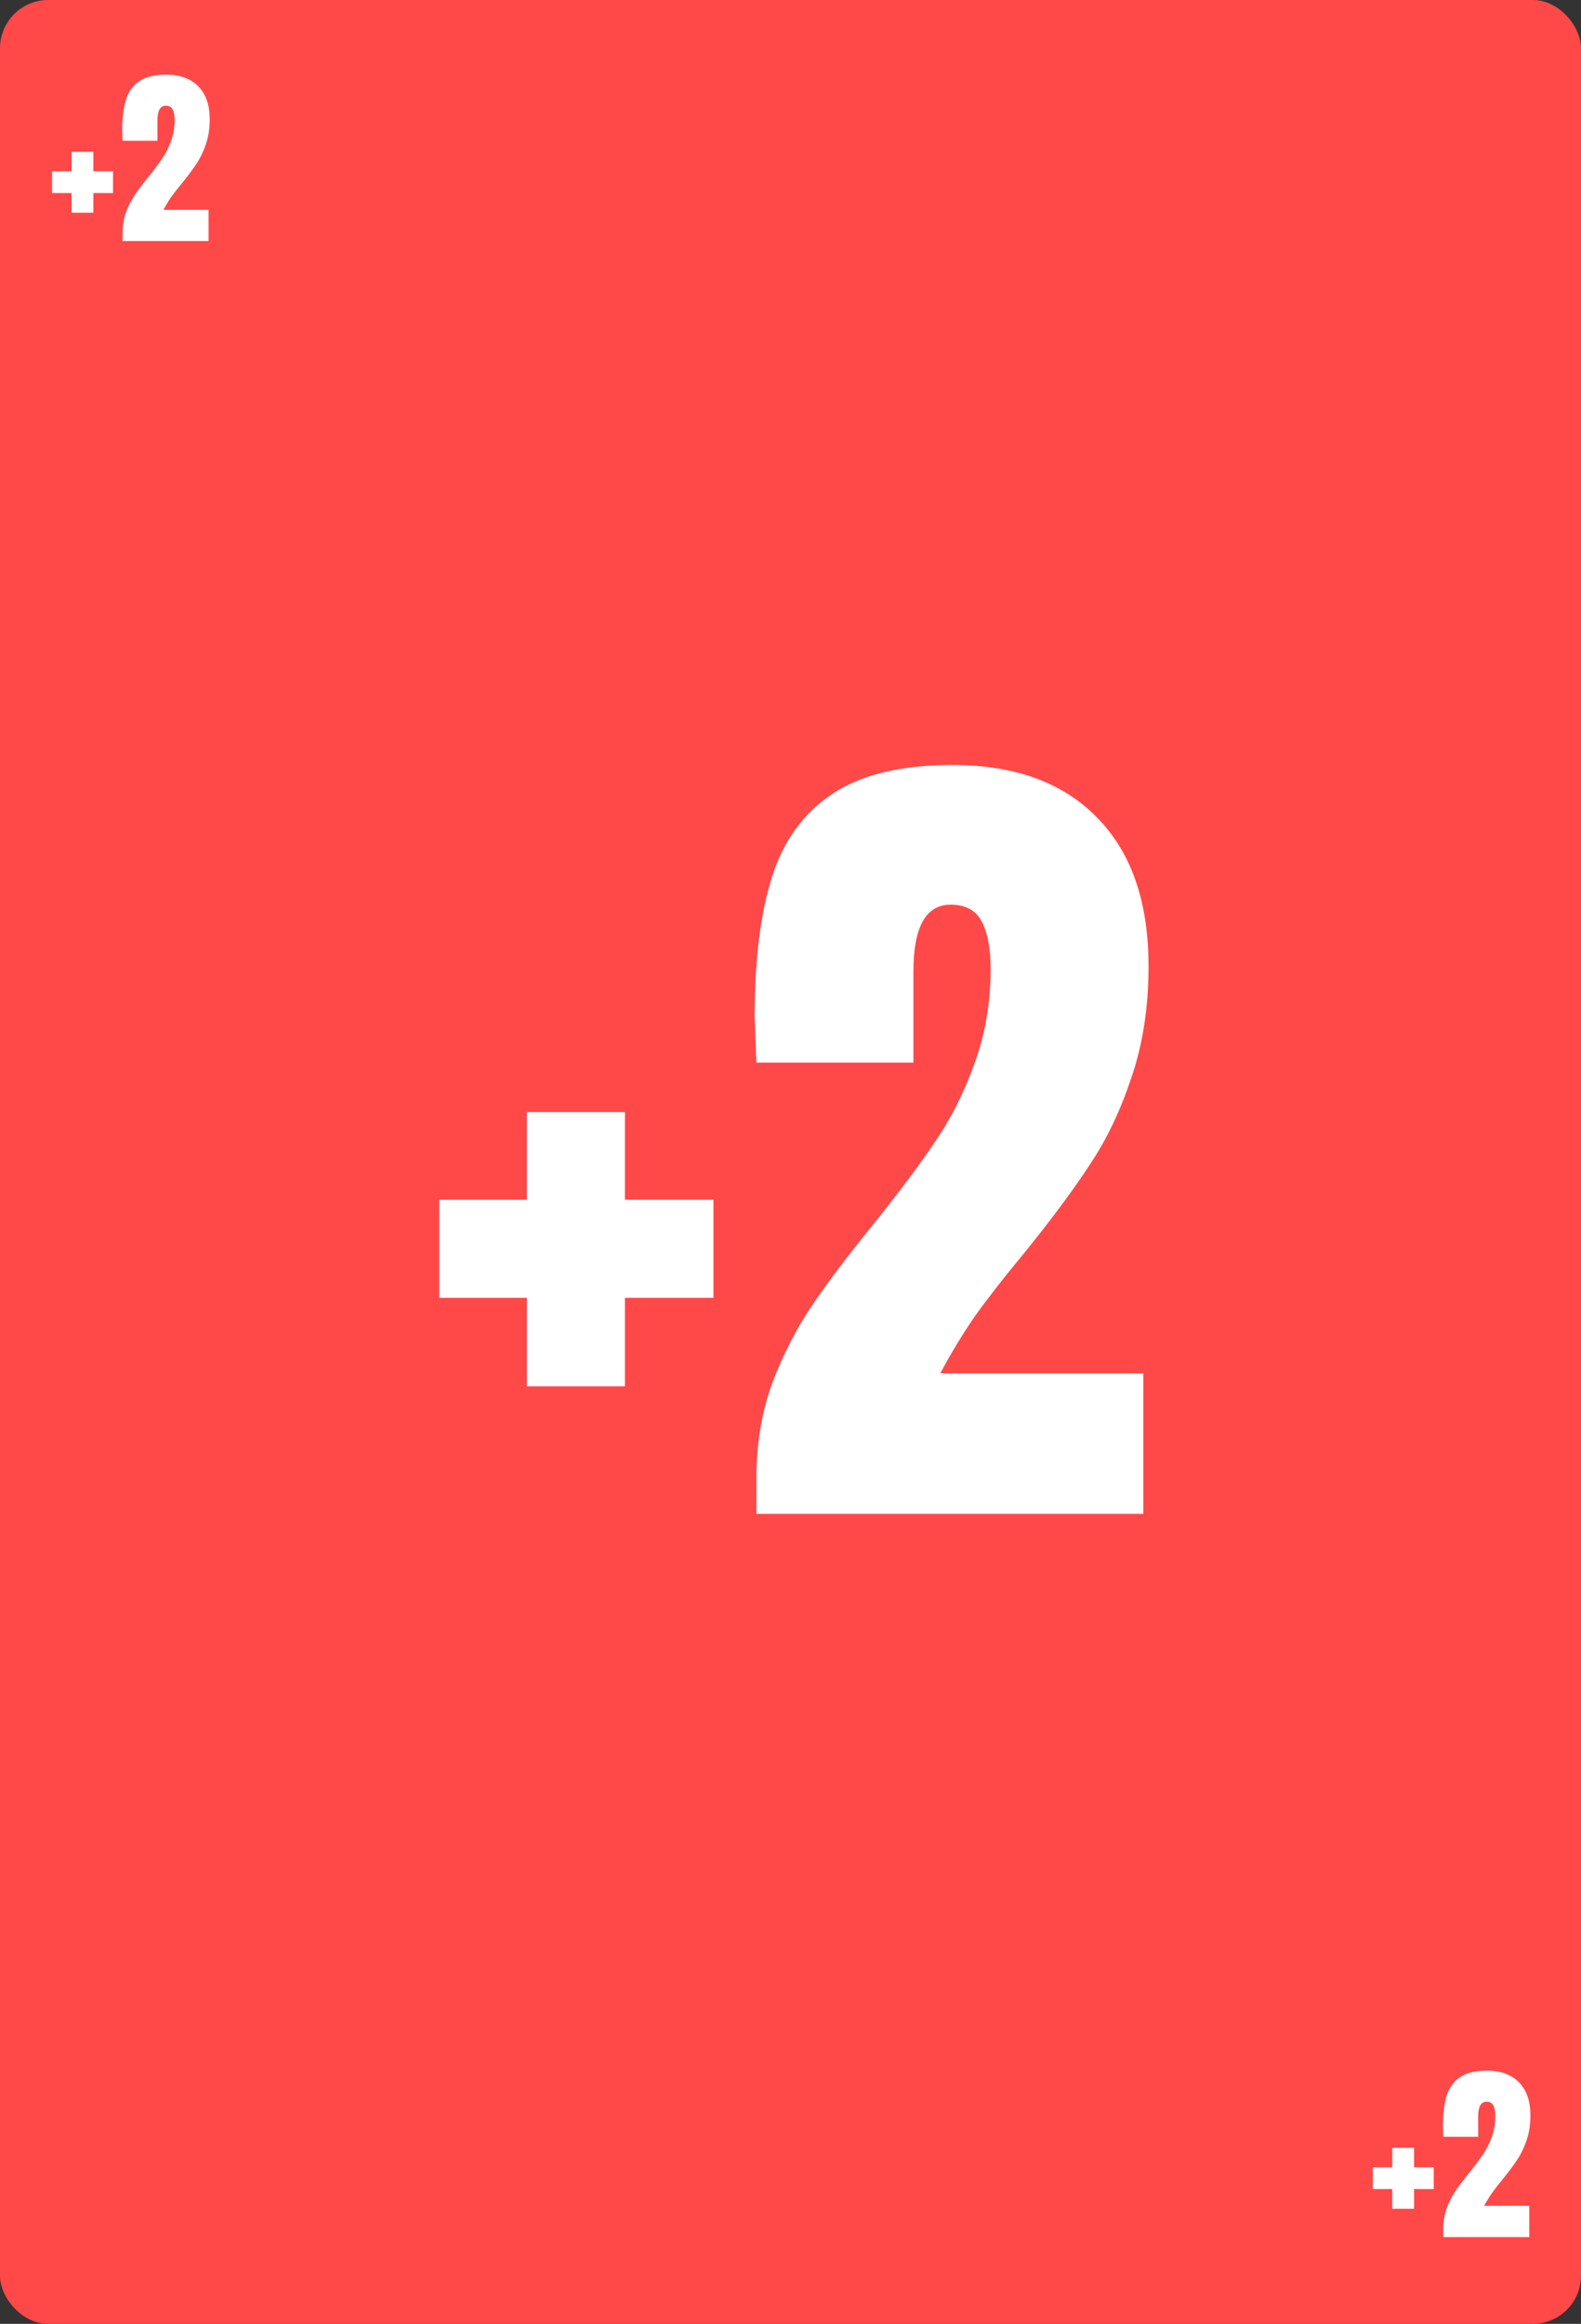 <svg width="328" height="482" viewBox="0 0 328 482" fill="none" xmlns="http://www.w3.org/2000/svg">
<rect x="0" y="0" width="328" height="482" fill="#333333" stroke="none"/>
<rect width="328" height="482" rx="10" fill="#FF4848"/>
<path d="M109.315 287.54V269.18H91.135V248.84H109.315V230.66H129.655V248.84H148.015V269.18H129.655V287.54H109.315ZM156.92 306.62C156.92 299.54 158 293 160.16 287C162.44 281 165.2 275.6 168.44 270.8C171.68 266 175.94 260.36 181.22 253.88C186.62 247.16 190.88 241.46 194 236.78C197.24 232.1 199.94 226.76 202.1 220.76C204.38 214.64 205.52 208.04 205.52 200.96C205.52 196.76 204.92 193.52 203.72 191.24C202.52 188.84 200.36 187.64 197.24 187.64C192.08 187.64 189.5 192.26 189.5 201.5V220.4H156.92L156.56 210.86C156.56 199.1 157.76 189.44 160.16 181.88C162.56 174.32 166.76 168.56 172.76 164.6C178.76 160.64 187.04 158.66 197.6 158.66C210.56 158.66 220.58 162.32 227.66 169.64C234.74 176.84 238.28 187.1 238.28 200.42C238.28 208.94 237.08 216.68 234.68 223.64C232.4 230.48 229.52 236.48 226.04 241.64C222.68 246.8 218.18 252.86 212.54 259.82C208.46 264.74 205.04 269.12 202.28 272.96C199.64 276.8 197.24 280.76 195.08 284.84H237.2V314H156.92V306.62Z" fill="white"/>
<path d="M288.848 458.12V454.04H284.808V449.52H288.848V445.48H293.368V449.52H297.448V454.04H293.368V458.12H288.848ZM299.427 462.36C299.427 460.787 299.667 459.333 300.147 458C300.653 456.667 301.267 455.467 301.987 454.4C302.707 453.333 303.653 452.08 304.827 450.64C306.027 449.147 306.973 447.88 307.667 446.84C308.387 445.8 308.987 444.613 309.467 443.28C309.973 441.92 310.227 440.453 310.227 438.88C310.227 437.947 310.093 437.227 309.827 436.72C309.56 436.187 309.08 435.92 308.387 435.92C307.24 435.92 306.667 436.947 306.667 439V443.2H299.427L299.347 441.08C299.347 438.467 299.613 436.32 300.147 434.64C300.68 432.96 301.613 431.68 302.947 430.8C304.28 429.92 306.12 429.48 308.467 429.48C311.347 429.48 313.573 430.293 315.147 431.92C316.72 433.52 317.507 435.8 317.507 438.76C317.507 440.653 317.24 442.373 316.707 443.92C316.2 445.44 315.56 446.773 314.787 447.92C314.04 449.067 313.04 450.413 311.787 451.96C310.88 453.053 310.12 454.027 309.507 454.88C308.92 455.733 308.387 456.613 307.907 457.52H317.267V464H299.427V462.36Z" fill="white"/>
<path d="M14.848 44.12V40.04H10.808V35.52H14.848V31.48H19.368V35.52H23.448V40.04H19.368V44.12H14.848ZM25.427 48.36C25.427 46.787 25.667 45.333 26.147 44C26.653 42.667 27.267 41.467 27.987 40.4C28.707 39.333 29.653 38.08 30.827 36.64C32.027 35.147 32.973 33.88 33.667 32.84C34.387 31.8 34.987 30.613 35.467 29.28C35.973 27.92 36.227 26.453 36.227 24.88C36.227 23.947 36.093 23.227 35.827 22.72C35.56 22.187 35.08 21.92 34.387 21.92C33.24 21.92 32.667 22.947 32.667 25V29.2H25.427L25.347 27.08C25.347 24.467 25.613 22.32 26.147 20.64C26.68 18.96 27.613 17.68 28.947 16.8C30.28 15.92 32.12 15.48 34.467 15.48C37.347 15.48 39.573 16.293 41.147 17.92C42.72 19.52 43.507 21.8 43.507 24.76C43.507 26.653 43.24 28.373 42.707 29.92C42.2 31.44 41.56 32.773 40.787 33.92C40.04 35.067 39.04 36.413 37.787 37.96C36.88 39.053 36.12 40.027 35.507 40.88C34.92 41.733 34.387 42.613 33.907 43.52H43.267V50H25.427V48.36Z" fill="white"/>
</svg>
